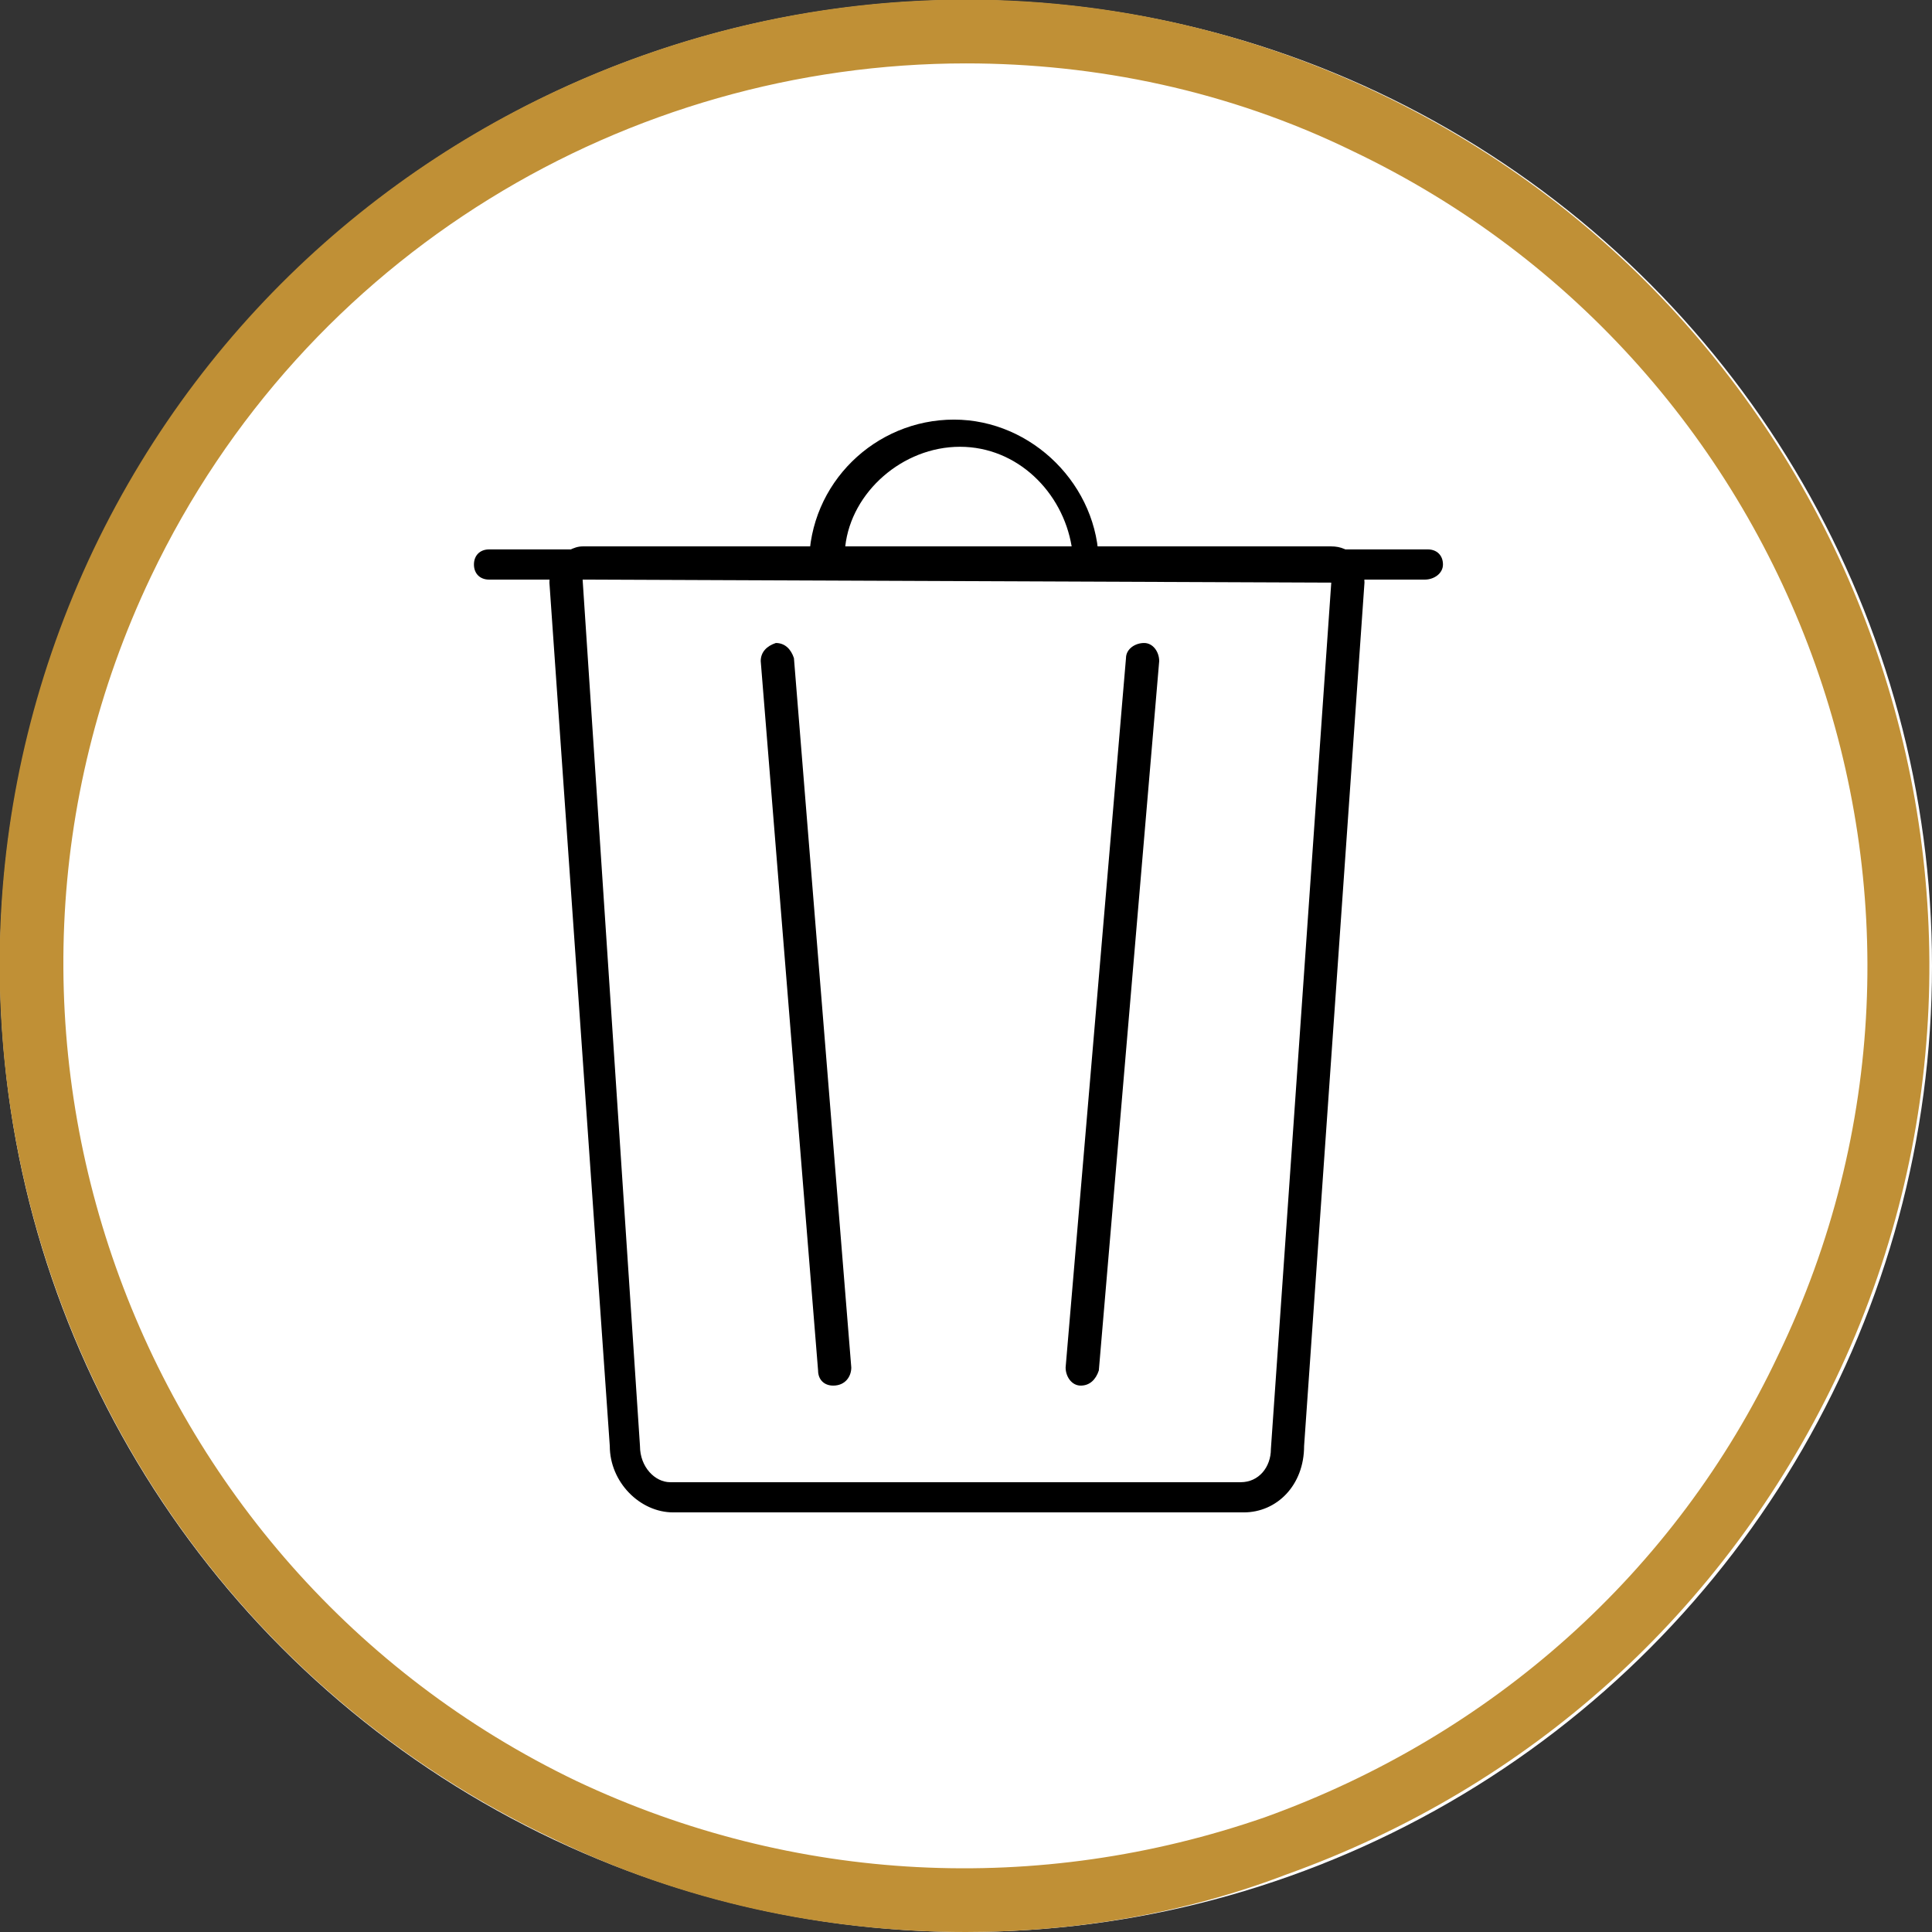 <?xml version="1.0" encoding="utf-8"?>
<!-- Generator: Adobe Illustrator 25.4.1, SVG Export Plug-In . SVG Version: 6.00 Build 0)  -->
<svg version="1.1" id="Layer_1" xmlns="http://www.w3.org/2000/svg" xmlns:xlink="http://www.w3.org/1999/xlink" x="0px" y="0px"
	 viewBox="0 0 64 64" style="enable-background:new 0 0 64 64;" xml:space="preserve">
<rect x="0" y="0" width="64" height="64" fill="#333333" stroke="none"/>
<style type="text/css">
	.st0{fill:#FFFFFF;}
	.st1{fill:#C09036;}
</style>
<circle class="st0" cx="32" cy="32" r="32"/>
<g>
	<g>
		<g>
			<path class="st1" d="M32,64c-4.7,0-9.4-1-13.7-3.1C2.3,53.3-4.5,34.2,3.1,18.2C10.7,2.3,29.8-4.5,45.7,3.1
				c15.9,7.6,22.7,26.7,15.1,42.6l0,0c-3.7,7.7-10.1,13.5-18.2,16.4C39.2,63.4,35.6,64,32,64z M32,2.1c-11.2,0-21.9,6.3-27,17
				C-2.1,34,4.3,51.9,19.1,59c7.2,3.4,15.3,3.8,22.8,1.2c7.5-2.7,13.6-8.1,17-15.3l0,0C66.1,30,59.7,12.1,44.8,5
				C40.7,3,36.3,2.1,32,2.1z"/>
		</g>
		<g>
			<g>
				<g>
					<path d="M41.2,50.1H22.3c-1.1,0-2.1-1-2.1-2.2l-2-28.6c0-0.3,0.1-0.6,0.3-0.8c0.2-0.2,0.5-0.4,0.8-0.4h24.8
						c0.3,0,0.6,0.1,0.8,0.4c0.2,0.2,0.3,0.5,0.3,0.8l-2,28.6C43.2,49.2,42.3,50.1,41.2,50.1z M19.3,19.2
						C19.3,19.2,19.3,19.2,19.3,19.2l1.9,28.7c0,0.7,0.5,1.2,1,1.2h18.9c0.6,0,1-0.5,1-1.1l2-28.7L19.3,19.2z"/>
				</g>
				<g>
					<path d="M35.8,45.9C35.8,45.9,35.8,45.9,35.8,45.9c-0.3,0-0.5-0.3-0.5-0.6l2-23.5c0-0.3,0.3-0.5,0.6-0.5c0.3,0,0.5,0.3,0.5,0.6
						l-2,23.5C36.3,45.7,36.1,45.9,35.8,45.9z"/>
				</g>
				<g>
					<path d="M27.6,45.9c-0.3,0-0.5-0.2-0.5-0.5l-1.9-23.5c0-0.3,0.2-0.5,0.5-0.6c0.3,0,0.5,0.2,0.6,0.5l1.9,23.5
						C28.2,45.6,28,45.9,27.6,45.9C27.7,45.9,27.7,45.9,27.6,45.9z"/>
				</g>
			</g>
			<g>
				<g>
					<path d="M36.5,19.2h-9.7v-0.5c0-2.7,2.2-4.8,4.8-4.8s4.8,2.2,4.8,4.8V19.2z M28,18.1h7.5c-0.3-1.8-1.8-3.3-3.7-3.3
						S28.2,16.3,28,18.1z"/>
				</g>
				<g>
					<path d="M47.2,19.2H16.2c-0.3,0-0.5-0.2-0.5-0.5c0-0.3,0.2-0.5,0.5-0.5h31.1c0.3,0,0.5,0.2,0.5,0.5
						C47.8,19,47.5,19.2,47.2,19.2z"/>
				</g>
			</g>
		</g>
	</g>
</g>
</svg>
